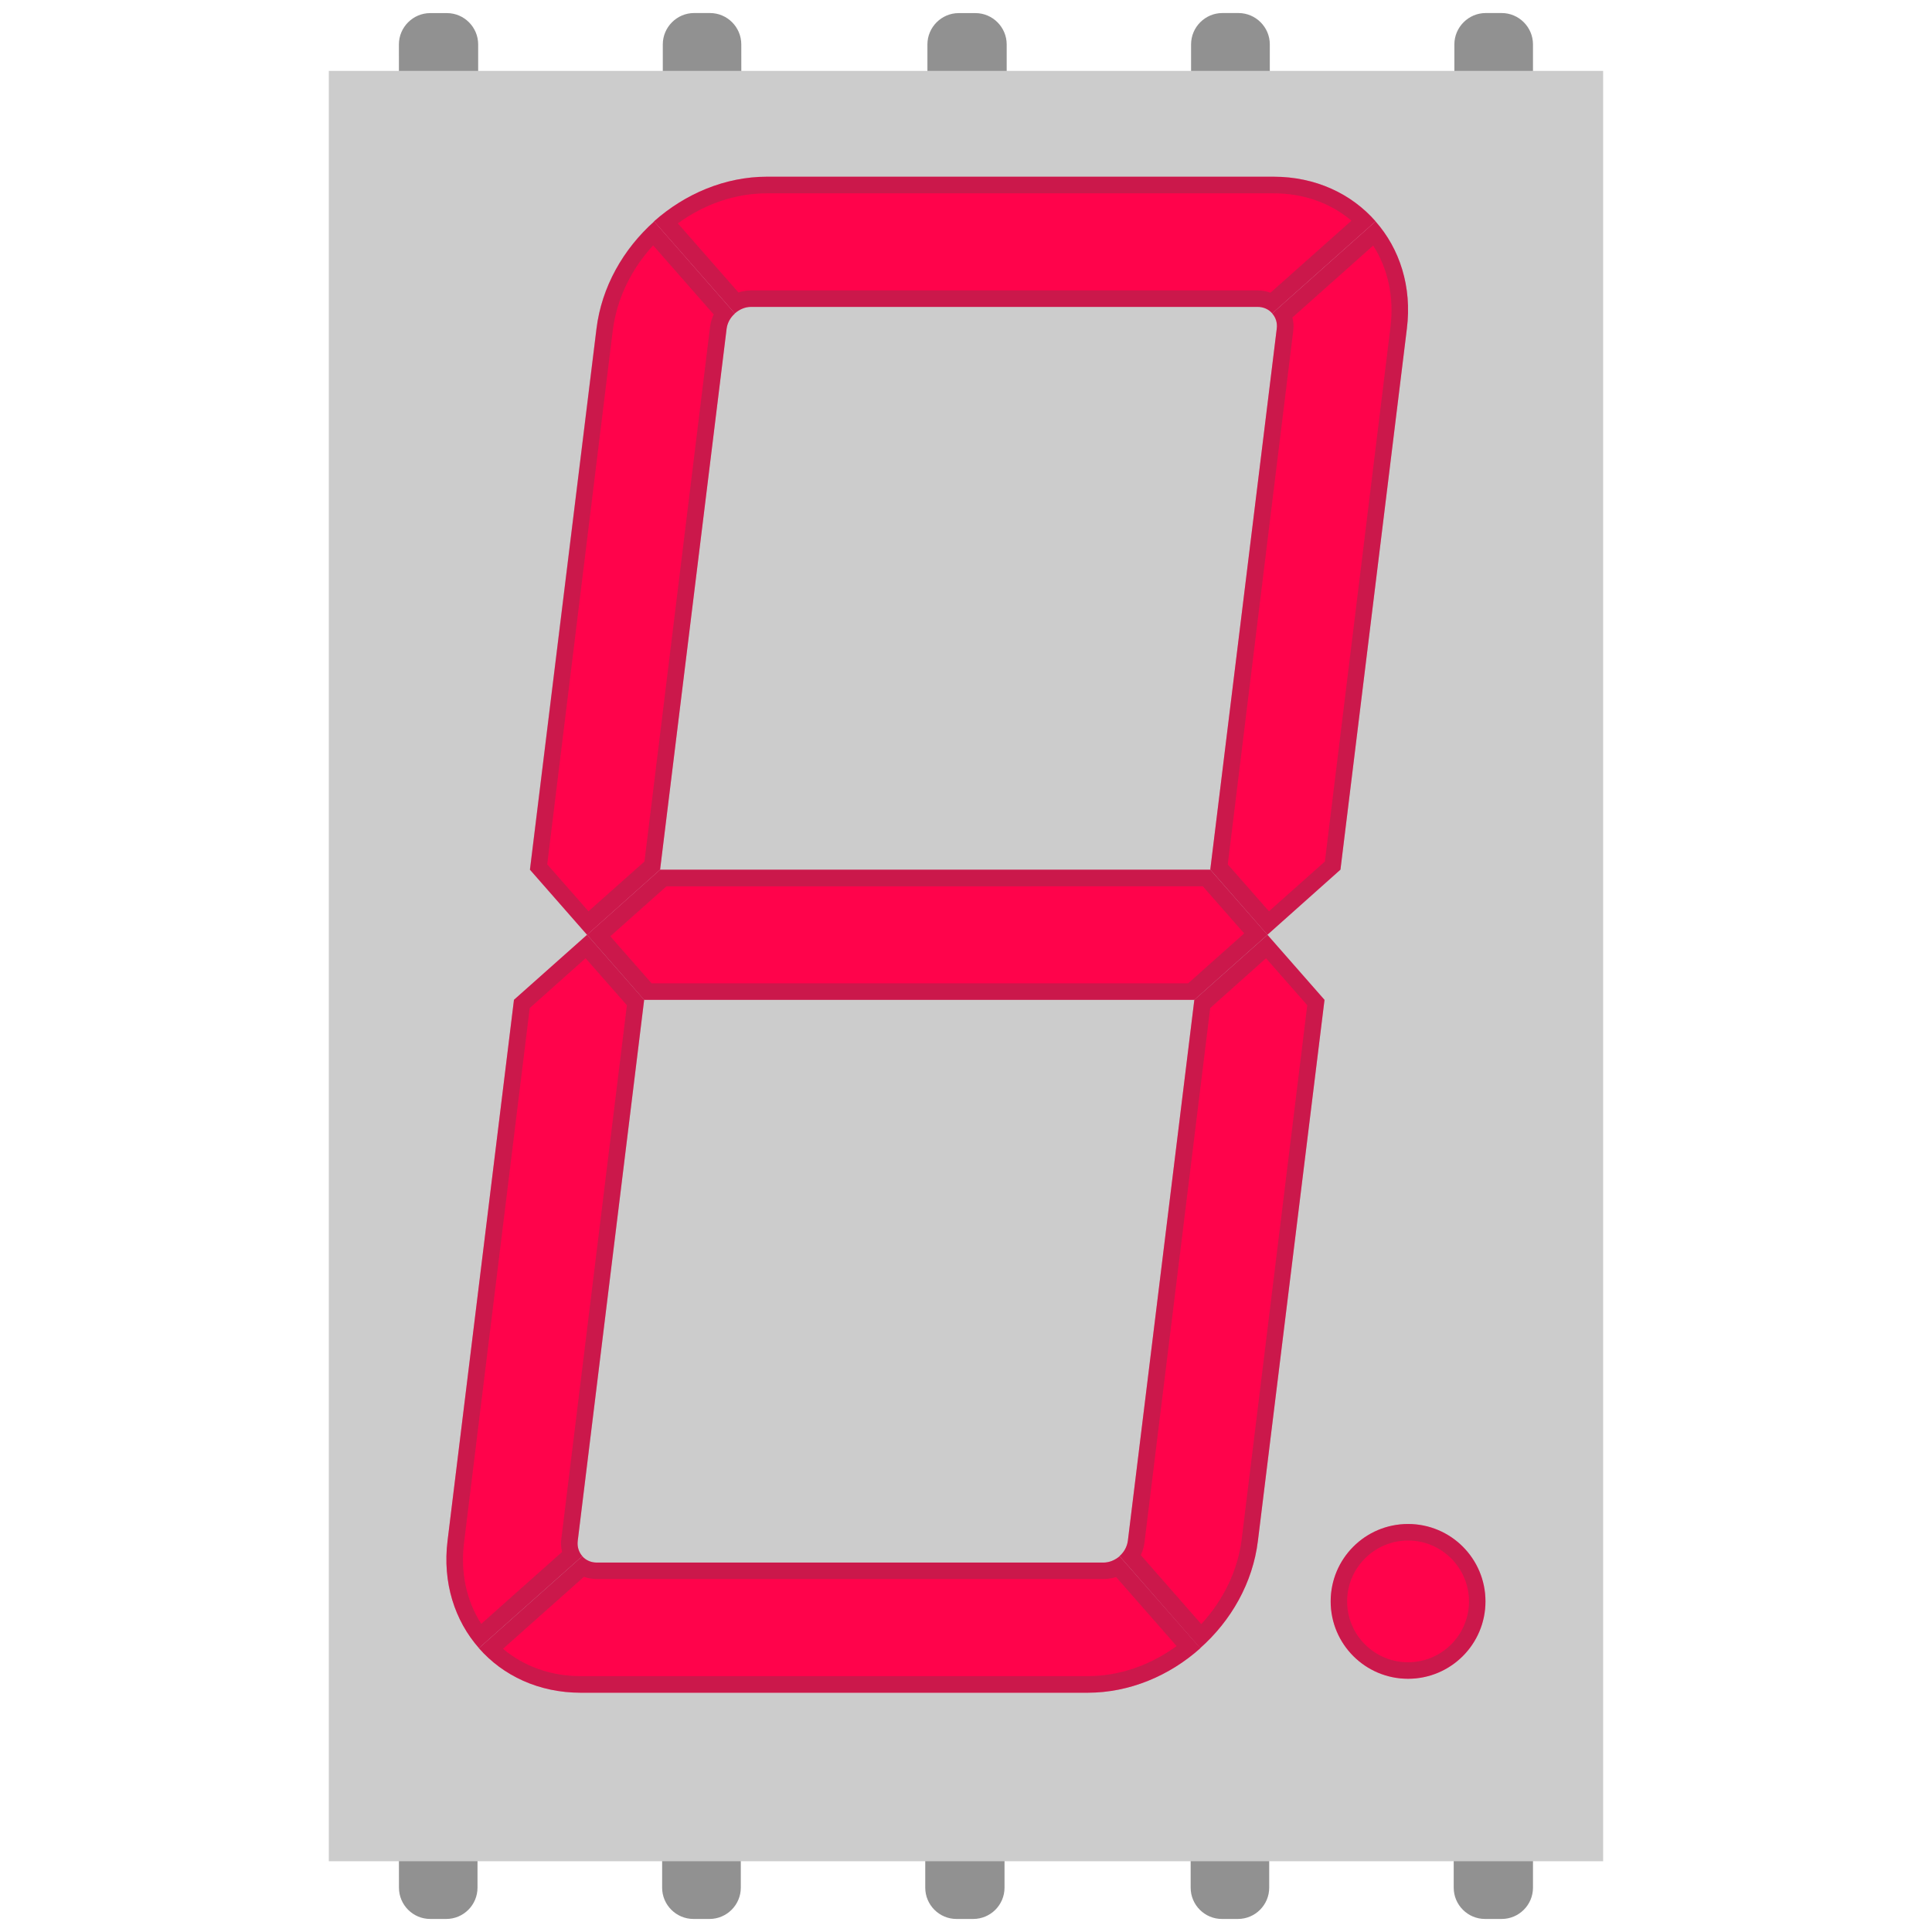 <?xml version="1.0" encoding="utf-8"?>

<!DOCTYPE svg PUBLIC "-//W3C//DTD SVG 1.1 Basic//EN" "http://www.w3.org/Graphics/SVG/1.1/DTD/svg11-basic.dtd">
<svg version="1.1" baseProfile="basic" id="svg" xmlns="http://www.w3.org/2000/svg" xmlns:xlink="http://www.w3.org/1999/xlink"
	 x="0px" y="0px" width="32px" height="32px" viewBox="0 0 32 32" xml:space="preserve">
<g id="icon">
	<g>
		<path fill="#919191" d="M6.608,1.613c0,0.285,0.232,0.518,0.518,0.518h0.277c0.284,0,0.517-0.233,0.517-0.518V0.736
			c0-0.285-0.232-0.519-0.517-0.519H7.125c-0.284,0-0.518,0.234-0.518,0.519L6.608,1.613L6.608,1.613z"/>
		<path fill="#919191" d="M12.278,0.735c0-0.285-0.232-0.519-0.518-0.519h-0.265c-0.283,0-0.517,0.234-0.517,0.519v0.876
			c0,0.286,0.233,0.519,0.517,0.519h0.266c0.285,0,0.518-0.233,0.518-0.519L12.278,0.735L12.278,0.735z"/>
		<path fill="#919191" d="M15.361,1.613c0,0.285,0.232,0.518,0.518,0.518h0.278c0.283,0,0.517-0.233,0.517-0.518V0.736
			c0-0.285-0.233-0.519-0.517-0.519h-0.278c-0.285,0-0.518,0.234-0.518,0.519V1.613z"/>
		<path fill="#919191" d="M21.032,0.735c0-0.285-0.233-0.519-0.519-0.519h-0.267c-0.285,0-0.518,0.234-0.518,0.519v0.876
			c0,0.286,0.232,0.519,0.518,0.519h0.267c0.285,0,0.519-0.233,0.519-0.519V0.735z"/>
		<path fill="#919191" d="M25.391,0.735c0-0.285-0.233-0.519-0.518-0.519h-0.266c-0.283,0-0.518,0.234-0.518,0.519v0.876
			c0,0.286,0.234,0.519,0.518,0.519h0.266c0.284,0,0.518-0.233,0.518-0.519V0.735z"/>
	</g>
	<g>
		<path fill="#919191" d="M25.391,30.389c0-0.285-0.233-0.52-0.518-0.52h-0.277c-0.284,0-0.518,0.234-0.518,0.52v0.877
			c0,0.285,0.233,0.518,0.518,0.518h0.277c0.284,0,0.518-0.232,0.518-0.518V30.389z"/>
		<path fill="#919191" d="M19.721,31.266c0,0.285,0.232,0.518,0.517,0.518h0.266c0.285,0,0.518-0.232,0.518-0.518v-0.877
			c0-0.285-0.232-0.518-0.518-0.518h-0.266c-0.284,0-0.517,0.232-0.517,0.518V31.266z"/>
		<path fill="#919191" d="M16.638,30.389c0-0.285-0.232-0.52-0.518-0.52h-0.278c-0.284,0-0.517,0.234-0.517,0.52v0.877
			c0,0.285,0.232,0.518,0.517,0.518h0.278c0.285,0,0.518-0.232,0.518-0.518V30.389z"/>
		<path fill="#919191" d="M10.967,31.266c0,0.285,0.233,0.518,0.519,0.518h0.266c0.284,0,0.518-0.232,0.518-0.518v-0.877
			c0-0.285-0.233-0.518-0.518-0.518h-0.267c-0.285,0-0.518,0.232-0.518,0.518V31.266L10.967,31.266z"/>
		<path fill="#919191" d="M6.608,31.266c0,0.285,0.232,0.518,0.518,0.518h0.266c0.284,0,0.517-0.232,0.517-0.518v-0.877
			c0-0.285-0.232-0.518-0.517-0.518H7.125c-0.284,0-0.518,0.232-0.518,0.518L6.608,31.266L6.608,31.266z"/>
	</g>
	<g>
		<rect x="5.446" y="1.174" fill="#CCCCCC" width="21.107" height="29.654"/>
		<g>
			<g>
				<path fill="#FF034B" d="M21.147,5.444l-1.101,8.959l0.946,1.08l1.21-1.079l1.1-8.959c0.087-0.695-0.118-1.324-0.519-1.778
					l-1.712,1.525C21.13,5.256,21.16,5.347,21.147,5.444z"/>
				<path fill="#FF034B" d="M12.438,5.083h8.394c0.096,0,0.184,0.041,0.24,0.108l1.712-1.525c-0.399-0.456-0.994-0.739-1.688-0.739
					h-8.394c-0.694,0-1.357,0.284-1.869,0.739l1.338,1.525C12.246,5.125,12.34,5.083,12.438,5.083z"/>
				<polygon fill="#FF034B" points="10.933,14.405 9.724,15.483 10.669,16.561 19.782,16.561 19.782,16.561 20.993,15.483 
					20.047,14.405 				"/>
				<path fill="#FF034B" d="M19.782,16.561l-1.101,8.959c-0.013,0.098-0.063,0.189-0.138,0.254l1.335,1.525
					c0.514-0.455,0.873-1.084,0.957-1.779l1.103-8.959l-0.945-1.077L19.782,16.561z"/>
				<path fill="#FF034B" d="M18.277,25.881H9.884c-0.097,0-0.182-0.039-0.24-0.105l-1.712,1.523c0.4,0.457,0.994,0.738,1.688,0.738
					h8.395c0.694,0,1.356-0.281,1.867-0.738l-1.337-1.523C18.47,25.84,18.375,25.881,18.277,25.881z"/>
				<path fill="#FF034B" d="M9.569,25.521l1.1-8.961l-0.945-1.077l-1.211,1.077l-1.1,8.959c-0.086,0.695,0.119,1.324,0.52,1.779
					l1.712-1.523C9.587,25.709,9.557,25.619,9.569,25.521z"/>
				<path fill="#FF034B" d="M10.933,14.405L10.933,14.405l1.102-8.959c0.012-0.098,0.063-0.189,0.138-0.253l-1.337-1.525
					c-0.512,0.457-0.871,1.084-0.956,1.778l-1.102,8.959l0.946,1.079L10.933,14.405z"/>
				<circle fill="#FF034B" cx="23.322" cy="26.524" r="1.282"/>
			</g>
			<g opacity="0.29">
				<path fill="#4D4D4D" d="M22.744,4.068c0.245,0.383,0.347,0.85,0.287,1.343l-1.087,8.858l-0.926,0.824l-0.682-0.776l1.084-8.836
					c0.01-0.075,0.005-0.15-0.014-0.222L22.744,4.068 M22.784,3.667l-1.712,1.525c0.058,0.064,0.088,0.156,0.075,0.253l-1.101,8.959
					l0.946,1.079l1.21-1.079l1.1-8.959C23.39,4.75,23.185,4.122,22.784,3.667L22.784,3.667z"/>
				<path fill="#4D4D4D" d="M21.096,3.202c0.493,0,0.941,0.16,1.288,0.453l-1.341,1.193c-0.065-0.026-0.139-0.038-0.212-0.038
					h-8.393c-0.07,0-0.14,0.012-0.207,0.034L11.228,3.7c0.442-0.322,0.957-0.498,1.476-0.498L21.096,3.202 M21.096,2.927h-8.393
					c-0.694,0-1.357,0.284-1.869,0.738l1.338,1.526c0.074-0.066,0.168-0.108,0.267-0.108h8.393c0.097,0,0.184,0.041,0.241,0.108
					l1.71-1.526C22.385,3.21,21.791,2.927,21.096,2.927L21.096,2.927z"/>
				<path fill="#4D4D4D" d="M19.922,14.68l0.685,0.78l-0.928,0.827h-8.886l-0.684-0.779l0.929-0.827L19.922,14.68 M20.047,14.405
					h-9.114l-1.209,1.079l0.945,1.077h9.113l1.211-1.077L20.047,14.405L20.047,14.405z"/>
				<path fill="#4D4D4D" d="M20.969,15.872l0.683,0.778l-1.085,8.838c-0.064,0.52-0.3,1.01-0.67,1.412l-1.002-1.143
					c0.031-0.064,0.052-0.135,0.061-0.205l1.089-8.855L20.969,15.872 M20.993,15.483l-1.211,1.077l-1.101,8.959
					c-0.013,0.098-0.063,0.189-0.138,0.254l1.335,1.525c0.514-0.455,0.873-1.084,0.957-1.779l1.103-8.959L20.993,15.483
					L20.993,15.483z"/>
				<path fill="#4D4D4D" d="M9.672,26.117c0.066,0.025,0.139,0.037,0.213,0.037h8.394c0.071,0,0.141-0.012,0.207-0.033l1.002,1.143
					c-0.442,0.322-0.954,0.498-1.474,0.498H9.619c-0.492,0-0.939-0.16-1.287-0.453L9.672,26.117 M18.544,25.775
					c-0.074,0.064-0.166,0.107-0.267,0.107H9.884c-0.097,0-0.182-0.041-0.24-0.107l-1.712,1.523c0.4,0.457,0.994,0.738,1.688,0.738
					h8.395c0.694,0,1.356-0.281,1.867-0.738L18.544,25.775L18.544,25.775z"/>
				<path fill="#4D4D4D" d="M9.699,15.872l0.684,0.778l-1.086,8.838c-0.01,0.07-0.005,0.146,0.012,0.217l-1.338,1.191
					c-0.245-0.383-0.346-0.848-0.285-1.342l1.088-8.857L9.699,15.872 M9.724,15.483l-1.211,1.077l-1.1,8.959
					c-0.086,0.695,0.119,1.324,0.52,1.779l1.712-1.523c-0.058-0.066-0.088-0.156-0.075-0.256l1.1-8.959L9.724,15.483L9.724,15.483z"
					/>
				<path fill="#4D4D4D" d="M10.818,4.065l1.003,1.143C11.79,5.271,11.77,5.342,11.761,5.41l-1.087,8.859l-0.927,0.824l-0.683-0.777
					l1.085-8.839C10.214,4.96,10.448,4.467,10.818,4.065 M10.834,3.667c-0.512,0.457-0.871,1.084-0.956,1.778l-1.102,8.959
					l0.947,1.079l1.21-1.079l1.101-8.959c0.013-0.098,0.063-0.189,0.138-0.253L10.834,3.667L10.834,3.667z"/>
				<path fill="#4D4D4D" d="M23.322,25.516c0.556,0,1.009,0.453,1.009,1.008c0,0.557-0.453,1.008-1.009,1.008
					c-0.557,0-1.009-0.451-1.009-1.008C22.313,25.969,22.766,25.516,23.322,25.516 M23.322,25.242c-0.709,0-1.281,0.572-1.281,1.281
					s0.572,1.281,1.281,1.281s1.282-0.572,1.282-1.281S24.031,25.242,23.322,25.242L23.322,25.242z"/>
			</g>
		</g>
	</g>
</g>
</svg>
